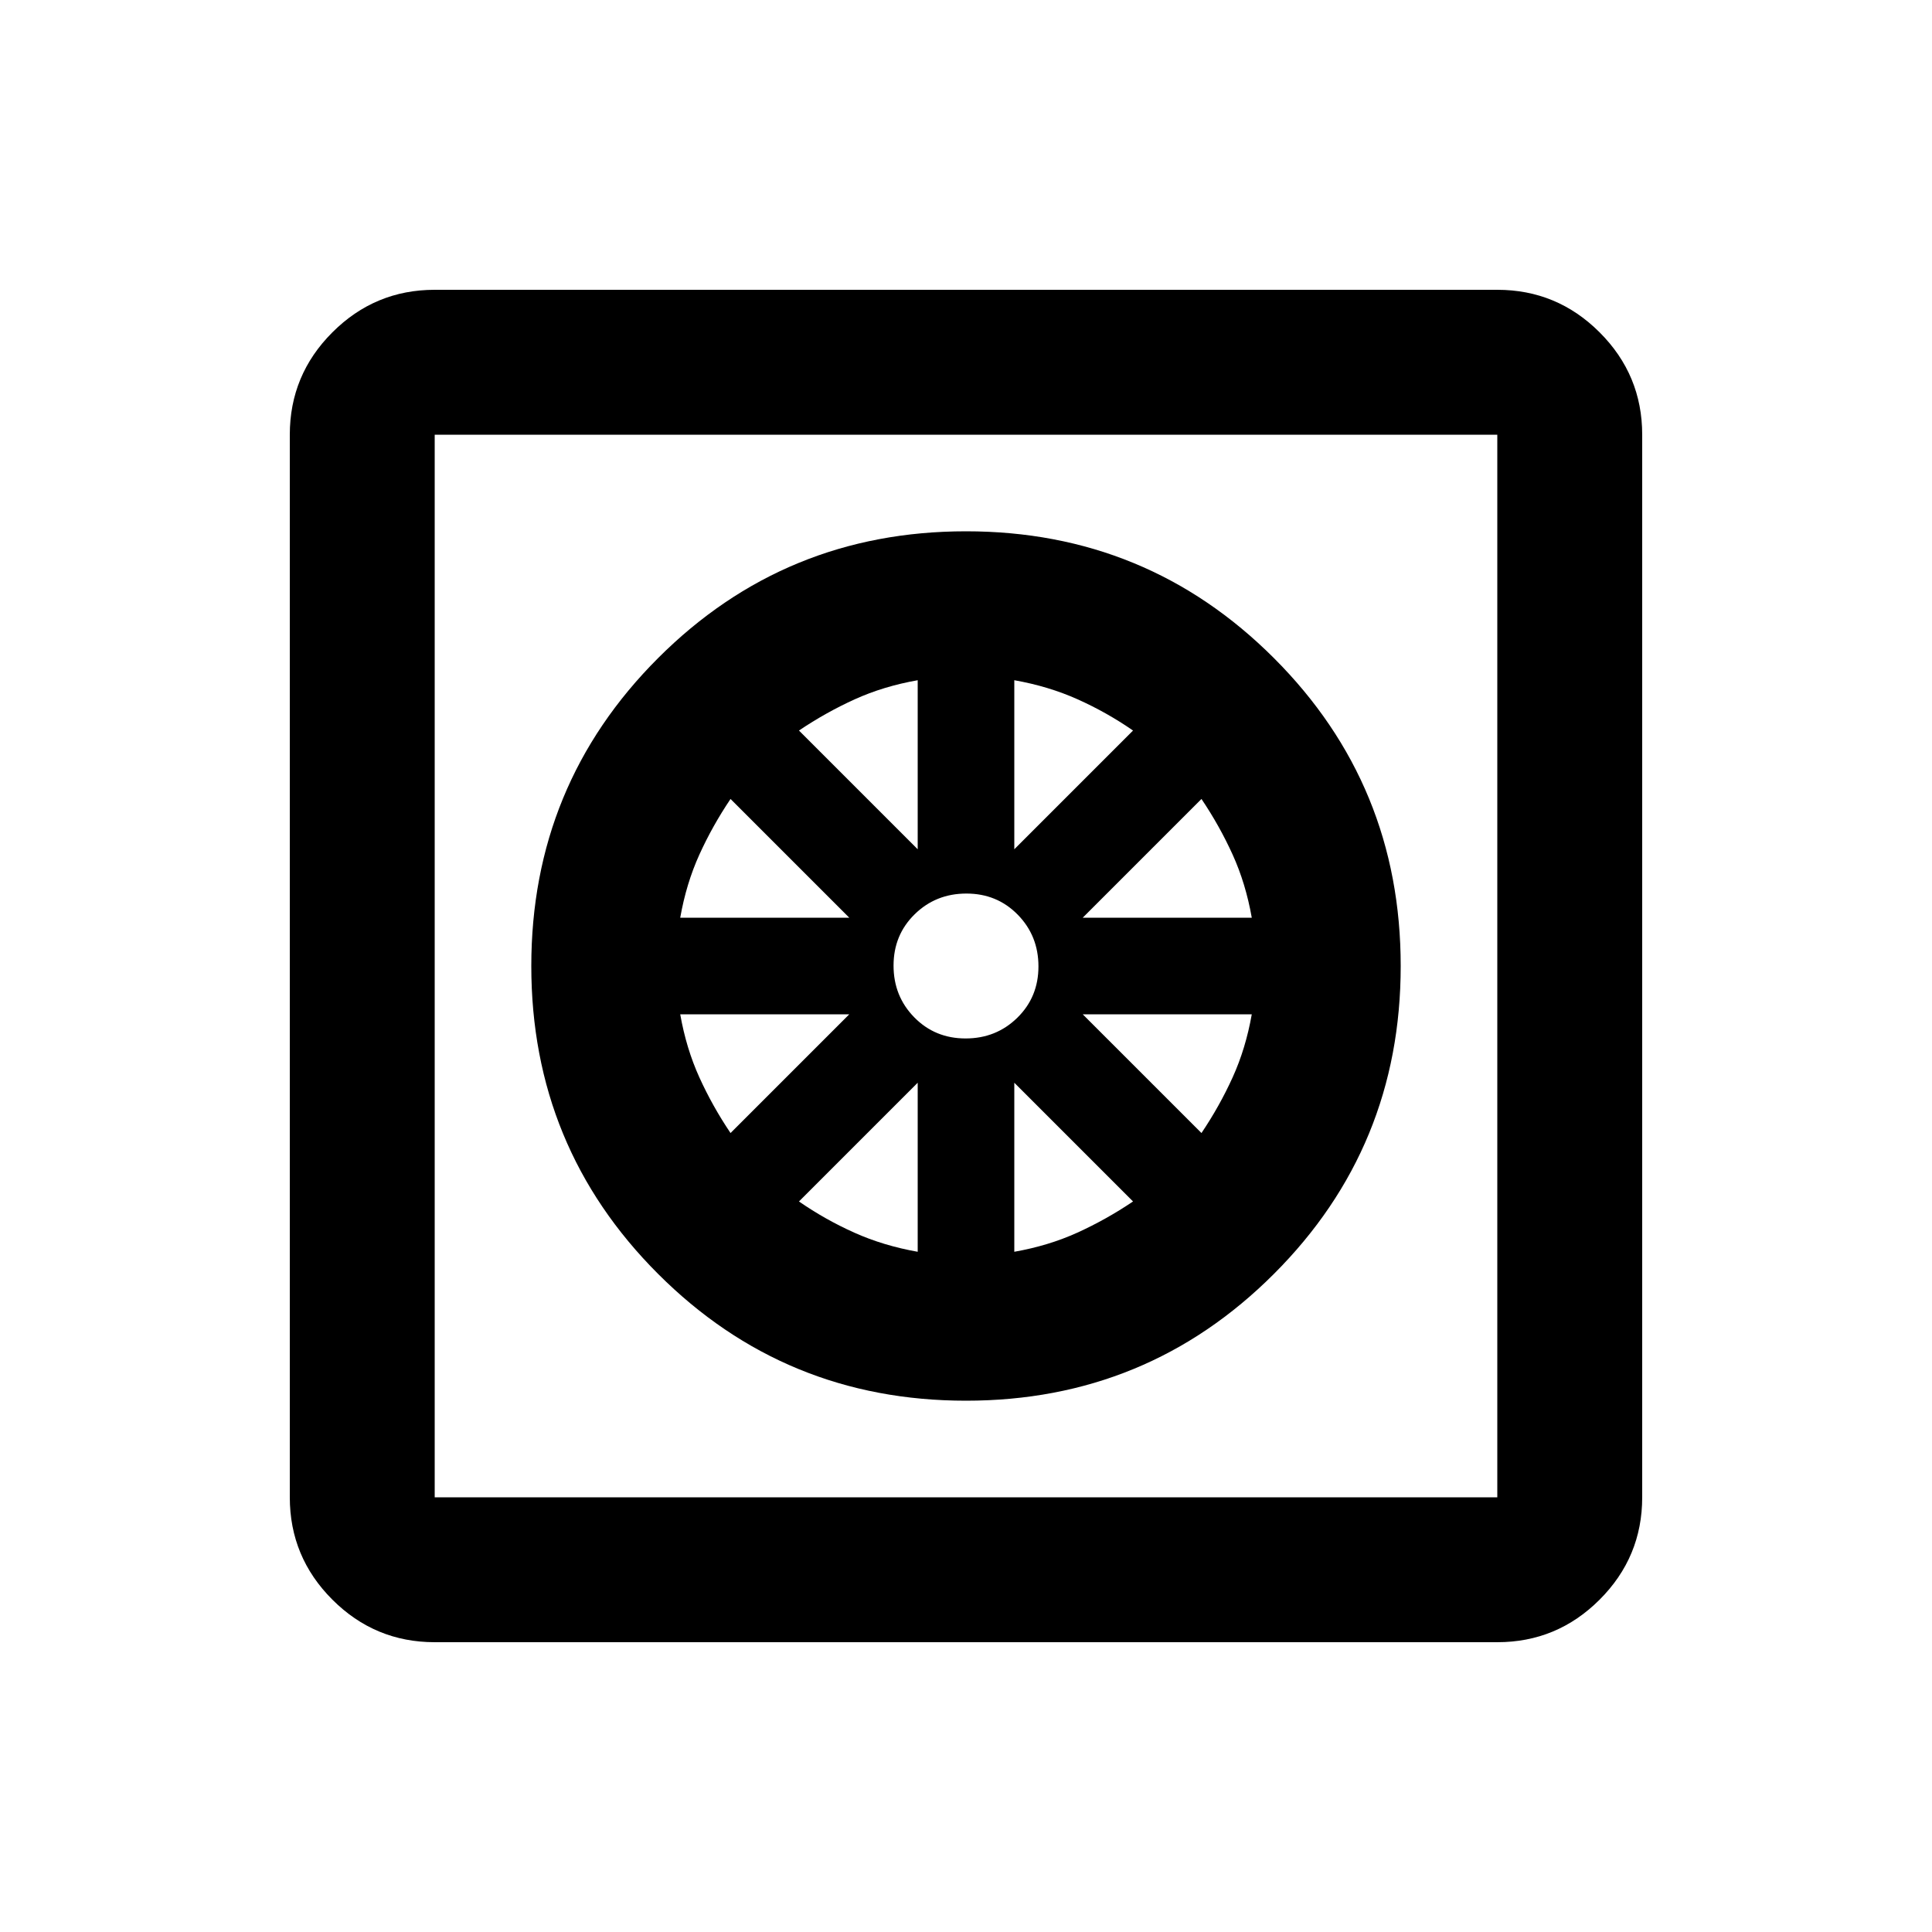 <svg xmlns="http://www.w3.org/2000/svg" height="20" viewBox="0 -960 960 960" width="20"><path d="M480-264q-90 0-153-63t-63-153q0-90 63-153t153-63q90 0 153 63t63 153q0 90-63 153t-153 63Zm-24-74v-84l-59 59q13 9 27.5 15.5T456-338Zm48 0q17-3 31.32-9.5T563-363l-59-59v84Zm93-59q9-13.36 15.5-27.68T622-456h-84l59 59Zm-59-107h84q-3-17-9.5-31.32T597-563l-59 59Zm-34-34 59-59q-13-9-27.5-15.5T504-622v84Zm-24.21 94q15.21 0 25.71-10.29t10.5-25.5q0-15.21-10.29-25.71t-25.5-10.5q-15.21 0-25.71 10.29t-10.5 25.5q0 15.21 10.29 25.71t25.5 10.5ZM456-538v-84q-17 3-31.32 9.5T397-597l59 59Zm-118 34h84l-59-59q-9 13.36-15.5 27.68T338-504Zm25 107 59-59h-84q3 17 9.5 31.32T363-397ZM216-144q-29.7 0-50.85-21.15Q144-186.3 144-216v-528q0-29.7 21.15-50.85Q186.3-816 216-816h528q29.7 0 50.85 21.15Q816-773.7 816-744v528q0 29.7-21.15 50.85Q773.7-144 744-144H216Zm0-72h528v-528H216v528Zm0-528v528-528Z"/></svg>